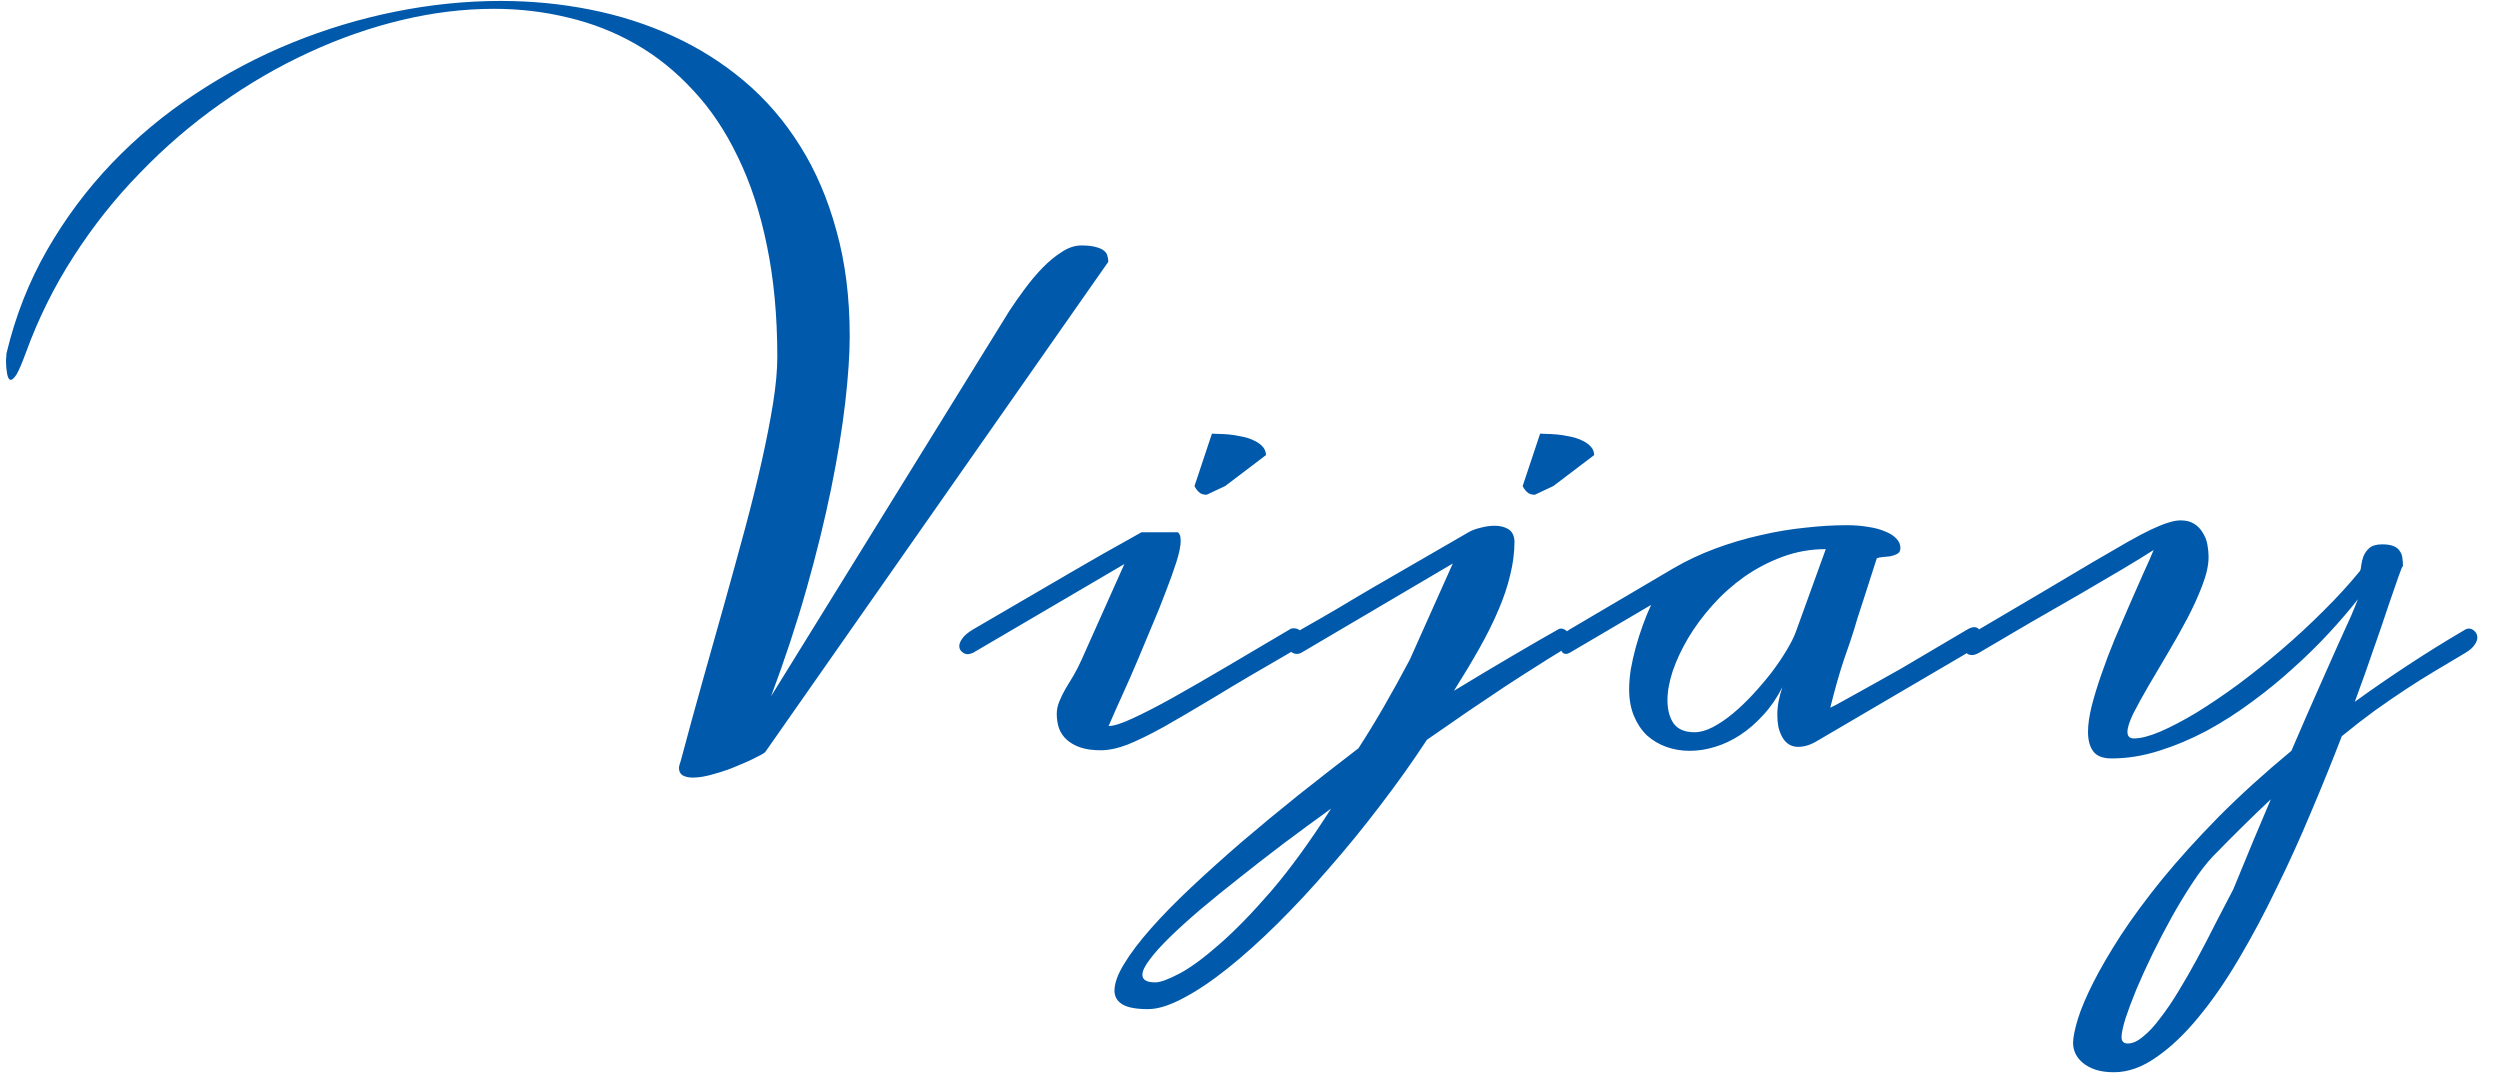 <svg width="104" height="45" viewBox="0 0 104 45" fill="none" xmlns="http://www.w3.org/2000/svg">
<path d="M31.844 31.27C31.828 31.309 31.707 31.383 31.48 31.492C31.262 31.609 30.996 31.73 30.684 31.855C30.379 31.988 30.055 32.102 29.711 32.195C29.375 32.297 29.078 32.348 28.82 32.348C28.648 32.348 28.508 32.316 28.398 32.254C28.297 32.191 28.246 32.09 28.246 31.949C28.246 31.902 28.254 31.855 28.27 31.809C28.285 31.77 28.305 31.707 28.328 31.621C28.625 30.504 28.93 29.391 29.242 28.281C29.555 27.172 29.859 26.09 30.156 25.035C30.453 23.973 30.734 22.949 31 21.965C31.266 20.973 31.496 20.043 31.691 19.176C31.887 18.301 32.043 17.5 32.16 16.773C32.277 16.039 32.336 15.398 32.336 14.852C32.336 13.141 32.191 11.594 31.902 10.211C31.621 8.828 31.219 7.602 30.695 6.531C30.18 5.453 29.559 4.527 28.832 3.754C28.113 2.973 27.316 2.332 26.441 1.832C25.566 1.332 24.629 0.965 23.629 0.73C22.637 0.488 21.609 0.367 20.547 0.367C19.289 0.367 18.008 0.523 16.703 0.836C15.398 1.148 14.113 1.598 12.848 2.184C11.574 2.77 10.344 3.484 9.156 4.328C7.961 5.172 6.852 6.125 5.828 7.188C4.797 8.242 3.875 9.402 3.062 10.668C2.25 11.926 1.586 13.266 1.07 14.688C0.914 15.109 0.789 15.402 0.695 15.566C0.594 15.723 0.512 15.801 0.449 15.801C0.379 15.801 0.328 15.719 0.297 15.555C0.266 15.383 0.25 15.211 0.25 15.039C0.25 14.961 0.254 14.895 0.262 14.84C0.262 14.777 0.266 14.727 0.273 14.688C0.641 13.148 1.203 11.719 1.961 10.398C2.719 9.078 3.617 7.875 4.656 6.789C5.695 5.703 6.852 4.742 8.125 3.906C9.398 3.062 10.734 2.355 12.133 1.785C13.531 1.215 14.969 0.781 16.445 0.484C17.922 0.188 19.383 0.039 20.828 0.039C22.109 0.039 23.355 0.16 24.566 0.402C25.785 0.645 26.93 1.012 28 1.504C29.078 1.996 30.066 2.621 30.965 3.379C31.863 4.137 32.637 5.035 33.285 6.074C33.934 7.105 34.438 8.281 34.797 9.602C35.164 10.914 35.348 12.375 35.348 13.984C35.348 14.75 35.285 15.676 35.16 16.762C35.035 17.84 34.84 19.031 34.574 20.336C34.309 21.633 33.969 23.016 33.555 24.484C33.141 25.945 32.648 27.438 32.078 28.961L41.992 12.93C42.18 12.641 42.391 12.34 42.625 12.027C42.859 11.707 43.105 11.414 43.363 11.148C43.629 10.875 43.898 10.652 44.172 10.48C44.445 10.301 44.715 10.211 44.98 10.211C45.246 10.211 45.453 10.234 45.602 10.281C45.75 10.32 45.859 10.371 45.93 10.434C46.008 10.496 46.055 10.57 46.07 10.656C46.094 10.734 46.105 10.812 46.105 10.891L31.844 31.27ZM53.652 27.156C52.441 27.852 51.414 28.457 50.57 28.973C49.726 29.48 49.007 29.902 48.414 30.238C47.82 30.566 47.316 30.812 46.902 30.977C46.496 31.133 46.124 31.211 45.789 31.211C45.461 31.211 45.179 31.172 44.945 31.094C44.718 31.016 44.531 30.91 44.382 30.777C44.234 30.645 44.124 30.484 44.054 30.297C43.992 30.109 43.961 29.906 43.961 29.688C43.961 29.523 43.996 29.355 44.066 29.184C44.136 29.012 44.222 28.836 44.324 28.656C44.433 28.477 44.546 28.289 44.664 28.094C44.781 27.891 44.89 27.676 44.992 27.449L46.773 23.465L40.48 27.156C40.378 27.195 40.308 27.215 40.269 27.215C40.175 27.215 40.093 27.184 40.023 27.121C39.945 27.059 39.906 26.977 39.906 26.875C39.906 26.781 39.949 26.676 40.035 26.559C40.113 26.441 40.261 26.316 40.48 26.184L43.515 24.414C43.914 24.18 44.316 23.945 44.722 23.711C45.128 23.477 45.507 23.258 45.859 23.055C46.218 22.852 46.539 22.672 46.82 22.516C47.109 22.352 47.332 22.227 47.488 22.141H48.999C49.031 22.164 49.058 22.203 49.082 22.258C49.105 22.312 49.117 22.395 49.117 22.504C49.117 22.707 49.058 22.996 48.941 23.371C48.824 23.738 48.675 24.152 48.496 24.613C48.324 25.074 48.128 25.559 47.91 26.066C47.699 26.566 47.499 27.043 47.312 27.496C47.124 27.941 46.929 28.387 46.726 28.832C46.523 29.277 46.32 29.734 46.117 30.203C46.328 30.203 46.66 30.098 47.113 29.887C47.574 29.676 48.128 29.391 48.777 29.031C49.433 28.664 50.171 28.238 50.992 27.754C51.82 27.262 52.707 26.738 53.652 26.184C53.683 26.152 53.742 26.137 53.828 26.137C53.921 26.137 54.007 26.168 54.086 26.23C54.171 26.293 54.214 26.379 54.214 26.488C54.214 26.582 54.171 26.688 54.086 26.805C54.007 26.914 53.863 27.031 53.652 27.156ZM50.417 18.039C50.464 18.039 50.55 18.043 50.675 18.051C50.808 18.051 50.957 18.059 51.121 18.074C51.285 18.09 51.457 18.117 51.636 18.156C51.816 18.188 51.98 18.238 52.128 18.309C52.277 18.371 52.402 18.453 52.503 18.555C52.605 18.656 52.66 18.781 52.667 18.93L50.968 20.219L50.195 20.582C50.054 20.582 49.945 20.543 49.867 20.465C49.789 20.387 49.73 20.305 49.691 20.219L50.417 18.039ZM63.003 22.504C63.003 22.965 62.944 23.434 62.827 23.91C62.718 24.379 62.554 24.867 62.335 25.375C62.124 25.875 61.862 26.402 61.55 26.957C61.237 27.512 60.882 28.105 60.483 28.738C61.382 28.191 62.198 27.703 62.933 27.273C63.675 26.836 64.304 26.473 64.819 26.184C64.851 26.16 64.89 26.148 64.937 26.148C65.022 26.148 65.108 26.188 65.194 26.266C65.28 26.336 65.323 26.426 65.323 26.535C65.323 26.629 65.284 26.73 65.206 26.84C65.136 26.941 65.007 27.047 64.819 27.156C64.569 27.305 64.257 27.5 63.882 27.742C63.507 27.977 63.081 28.25 62.605 28.562C62.136 28.875 61.624 29.219 61.069 29.594C60.523 29.969 59.952 30.363 59.358 30.777C58.765 31.684 58.12 32.59 57.425 33.496C56.737 34.402 56.03 35.27 55.304 36.098C54.585 36.934 53.866 37.707 53.148 38.418C52.421 39.137 51.73 39.758 51.073 40.281C50.409 40.812 49.792 41.227 49.222 41.523C48.651 41.828 48.163 41.98 47.757 41.98C47.265 41.98 46.909 41.914 46.691 41.781C46.472 41.648 46.362 41.457 46.362 41.207C46.362 40.902 46.499 40.527 46.773 40.082C47.038 39.645 47.409 39.156 47.886 38.617C48.355 38.086 48.913 37.516 49.562 36.906C50.202 36.305 50.898 35.68 51.648 35.031C52.398 34.391 53.187 33.738 54.015 33.074C54.843 32.418 55.675 31.77 56.511 31.129C56.87 30.574 57.226 29.992 57.577 29.383C57.929 28.773 58.284 28.129 58.644 27.449L60.437 23.441L54.132 27.156C54.077 27.188 54.019 27.203 53.956 27.203C53.862 27.203 53.776 27.172 53.698 27.109C53.612 27.047 53.569 26.961 53.569 26.852C53.569 26.766 53.612 26.664 53.698 26.547C53.776 26.43 53.921 26.309 54.132 26.184C54.671 25.879 55.187 25.582 55.679 25.293C56.171 24.996 56.651 24.711 57.12 24.438L61.093 22.141C61.226 22.062 61.394 22 61.597 21.953C61.8 21.898 61.995 21.871 62.183 21.871C62.401 21.871 62.589 21.918 62.745 22.012C62.901 22.105 62.987 22.27 63.003 22.504ZM48.062 40.867C48.265 40.867 48.597 40.746 49.058 40.504C49.519 40.262 50.073 39.855 50.722 39.285C51.37 38.723 52.093 37.98 52.89 37.059C53.679 36.137 54.507 34.996 55.374 33.637C54.694 34.129 54.03 34.617 53.382 35.102C52.733 35.594 52.12 36.07 51.542 36.531C50.956 36.992 50.417 37.43 49.925 37.844C49.433 38.266 49.011 38.648 48.659 38.992C48.3 39.344 48.023 39.652 47.827 39.918C47.624 40.184 47.523 40.395 47.523 40.551C47.523 40.762 47.702 40.867 48.062 40.867ZM64.069 18.039C64.116 18.039 64.202 18.043 64.327 18.051C64.46 18.051 64.608 18.059 64.772 18.074C64.937 18.09 65.108 18.117 65.288 18.156C65.468 18.188 65.632 18.238 65.78 18.309C65.929 18.371 66.054 18.453 66.155 18.555C66.257 18.656 66.312 18.781 66.319 18.93L64.62 20.219L63.847 20.582C63.706 20.582 63.597 20.543 63.519 20.465C63.441 20.387 63.382 20.305 63.343 20.219L64.069 18.039ZM65.299 27.156C65.245 27.188 65.194 27.203 65.147 27.203C65.069 27.203 65.01 27.172 64.971 27.109C64.932 27.039 64.913 26.953 64.913 26.852C64.913 26.742 64.94 26.625 64.995 26.5C65.049 26.375 65.151 26.27 65.299 26.184L69.635 23.629C70.174 23.316 70.749 23.047 71.358 22.82C71.967 22.594 72.585 22.41 73.21 22.27C73.842 22.121 74.467 22.016 75.085 21.953C75.702 21.883 76.284 21.848 76.831 21.848C77.143 21.848 77.436 21.871 77.71 21.918C77.983 21.957 78.217 22.02 78.413 22.105C78.616 22.184 78.772 22.281 78.881 22.398C78.999 22.516 79.057 22.648 79.057 22.797C79.057 22.906 79.018 22.984 78.94 23.031C78.862 23.078 78.768 23.113 78.659 23.137C78.557 23.152 78.448 23.164 78.331 23.172C78.221 23.18 78.135 23.199 78.073 23.23C78.026 23.379 77.952 23.609 77.85 23.922C77.749 24.227 77.647 24.543 77.546 24.871C77.444 25.191 77.35 25.48 77.264 25.738C77.186 25.988 77.143 26.133 77.135 26.172C77.034 26.5 76.893 26.918 76.713 27.426C76.542 27.926 76.35 28.598 76.139 29.441C76.147 29.441 76.233 29.398 76.397 29.312C76.569 29.219 76.788 29.098 77.053 28.949C77.327 28.801 77.635 28.629 77.979 28.434C78.323 28.238 78.678 28.039 79.046 27.836L81.846 26.184C81.956 26.121 82.049 26.09 82.127 26.09C82.213 26.09 82.28 26.121 82.327 26.184C82.374 26.238 82.397 26.309 82.397 26.395C82.397 26.504 82.354 26.633 82.268 26.781C82.182 26.922 82.042 27.047 81.846 27.156L75.612 30.812C75.456 30.906 75.311 30.973 75.178 31.012C75.046 31.051 74.924 31.07 74.815 31.07C74.659 31.07 74.526 31.035 74.417 30.965C74.307 30.895 74.217 30.797 74.147 30.672C74.077 30.547 74.022 30.406 73.983 30.25C73.952 30.086 73.936 29.914 73.936 29.734C73.936 29.539 73.956 29.344 73.995 29.148C74.034 28.953 74.085 28.766 74.147 28.586C73.921 29.031 73.655 29.418 73.35 29.746C73.053 30.074 72.733 30.352 72.389 30.578C72.053 30.797 71.706 30.961 71.346 31.07C70.987 31.18 70.635 31.234 70.292 31.234C69.948 31.234 69.624 31.18 69.319 31.07C69.014 30.961 68.745 30.801 68.51 30.59C68.284 30.371 68.104 30.102 67.971 29.781C67.838 29.461 67.772 29.09 67.772 28.668C67.772 28.418 67.796 28.141 67.842 27.836C67.897 27.531 67.967 27.223 68.053 26.91C68.139 26.598 68.237 26.293 68.346 25.996C68.456 25.691 68.569 25.414 68.686 25.164L65.299 27.156ZM75.952 22.844C75.327 22.844 74.729 22.949 74.159 23.16C73.588 23.371 73.057 23.648 72.565 23.992C72.081 24.336 71.639 24.73 71.241 25.176C70.85 25.613 70.514 26.066 70.233 26.535C69.96 26.996 69.745 27.453 69.588 27.906C69.44 28.359 69.366 28.766 69.366 29.125C69.366 29.523 69.452 29.848 69.624 30.098C69.803 30.34 70.092 30.461 70.491 30.461C70.725 30.461 70.979 30.391 71.252 30.25C71.534 30.102 71.815 29.91 72.096 29.676C72.385 29.434 72.667 29.164 72.94 28.867C73.221 28.562 73.479 28.258 73.713 27.953C73.948 27.641 74.151 27.34 74.323 27.051C74.502 26.754 74.631 26.496 74.71 26.277L75.952 22.844ZM102.565 27.156C102.127 27.414 101.701 27.668 101.287 27.918C100.881 28.16 100.471 28.418 100.057 28.691C99.643 28.965 99.217 29.258 98.779 29.57C98.35 29.883 97.897 30.234 97.42 30.625C97.029 31.641 96.604 32.691 96.143 33.777C95.689 34.863 95.209 35.922 94.701 36.953C94.201 37.992 93.678 38.973 93.131 39.895C92.584 40.824 92.022 41.637 91.443 42.332C90.873 43.027 90.291 43.578 89.697 43.984C89.111 44.398 88.525 44.605 87.939 44.605C87.643 44.605 87.389 44.57 87.178 44.5C86.967 44.43 86.791 44.336 86.65 44.219C86.51 44.102 86.404 43.969 86.334 43.82C86.272 43.68 86.24 43.535 86.24 43.387C86.24 43.16 86.307 42.828 86.439 42.391C86.572 41.961 86.787 41.453 87.084 40.867C87.381 40.281 87.764 39.625 88.233 38.898C88.709 38.172 89.283 37.395 89.955 36.566C90.627 35.746 91.404 34.887 92.287 33.988C93.178 33.09 94.189 32.172 95.322 31.234C95.775 30.18 96.162 29.293 96.483 28.574C96.803 27.855 97.068 27.258 97.279 26.781C97.498 26.305 97.67 25.926 97.795 25.645C97.92 25.355 98.018 25.117 98.088 24.93C97.76 25.352 97.369 25.809 96.916 26.301C96.463 26.793 95.963 27.285 95.416 27.777C94.877 28.27 94.299 28.742 93.682 29.195C93.072 29.648 92.443 30.051 91.795 30.402C91.147 30.746 90.486 31.023 89.814 31.234C89.15 31.445 88.494 31.551 87.846 31.551C87.471 31.551 87.213 31.449 87.072 31.246C86.932 31.051 86.861 30.785 86.861 30.449C86.861 30.145 86.912 29.785 87.014 29.371C87.123 28.949 87.26 28.504 87.424 28.035C87.588 27.559 87.772 27.074 87.975 26.582C88.186 26.082 88.393 25.602 88.596 25.141C88.799 24.68 88.986 24.254 89.158 23.863C89.338 23.473 89.483 23.145 89.592 22.879C89.24 23.105 88.795 23.379 88.256 23.699C87.725 24.012 87.139 24.355 86.498 24.73C85.858 25.098 85.178 25.488 84.459 25.902C83.748 26.316 83.037 26.734 82.326 27.156C82.217 27.219 82.119 27.25 82.033 27.25C81.939 27.25 81.865 27.223 81.811 27.168C81.748 27.105 81.717 27.027 81.717 26.934C81.717 26.824 81.764 26.707 81.858 26.582C81.943 26.449 82.1 26.316 82.326 26.184C83.35 25.582 84.244 25.055 85.01 24.602C85.783 24.141 86.455 23.742 87.025 23.406C87.596 23.07 88.08 22.789 88.479 22.562C88.877 22.336 89.217 22.156 89.498 22.023C89.779 21.891 90.014 21.797 90.201 21.742C90.389 21.68 90.561 21.648 90.717 21.648C90.951 21.648 91.143 21.699 91.291 21.801C91.439 21.895 91.557 22.02 91.643 22.176C91.736 22.324 91.799 22.488 91.83 22.668C91.861 22.84 91.877 23.008 91.877 23.172C91.877 23.508 91.791 23.898 91.619 24.344C91.455 24.781 91.248 25.238 90.998 25.715C90.748 26.191 90.479 26.672 90.189 27.156C89.9 27.641 89.631 28.098 89.381 28.527C89.131 28.957 88.92 29.34 88.748 29.676C88.584 30.012 88.502 30.27 88.502 30.449C88.502 30.629 88.592 30.719 88.772 30.719C89.053 30.719 89.416 30.625 89.861 30.438C90.314 30.242 90.814 29.98 91.361 29.652C91.908 29.316 92.486 28.926 93.096 28.48C93.705 28.027 94.311 27.543 94.912 27.027C95.514 26.512 96.092 25.977 96.647 25.422C97.209 24.867 97.717 24.312 98.17 23.758C98.201 23.711 98.221 23.629 98.229 23.512C98.244 23.387 98.275 23.262 98.322 23.137C98.377 23.004 98.459 22.891 98.568 22.797C98.686 22.695 98.861 22.645 99.096 22.645C99.291 22.645 99.447 22.668 99.564 22.715C99.682 22.762 99.768 22.828 99.822 22.914C99.885 22.992 99.924 23.09 99.939 23.207C99.955 23.316 99.963 23.441 99.963 23.582C99.963 23.566 99.959 23.559 99.951 23.559C99.936 23.559 99.877 23.703 99.775 23.992C99.674 24.273 99.537 24.668 99.365 25.176C99.201 25.676 98.998 26.27 98.756 26.957C98.522 27.645 98.256 28.391 97.959 29.195C98.67 28.68 99.4 28.176 100.15 27.684C100.908 27.184 101.713 26.684 102.565 26.184C102.611 26.16 102.658 26.148 102.705 26.148C102.791 26.148 102.869 26.184 102.94 26.254C103.018 26.324 103.057 26.414 103.057 26.523C103.057 26.617 103.018 26.719 102.94 26.828C102.869 26.938 102.744 27.047 102.565 27.156ZM92.053 35.629C91.787 35.91 91.51 36.27 91.221 36.707C90.932 37.145 90.647 37.613 90.365 38.113C90.084 38.621 89.814 39.137 89.557 39.66C89.299 40.191 89.072 40.688 88.877 41.148C88.689 41.609 88.537 42.016 88.42 42.367C88.311 42.727 88.256 42.984 88.256 43.141C88.256 43.32 88.342 43.41 88.514 43.41C88.717 43.41 88.932 43.312 89.158 43.117C89.393 42.93 89.631 42.672 89.873 42.344C90.123 42.023 90.377 41.648 90.635 41.219C90.893 40.797 91.15 40.348 91.408 39.871C91.666 39.395 91.92 38.906 92.17 38.406C92.428 37.914 92.674 37.441 92.908 36.988C93.205 36.277 93.479 35.613 93.729 34.996C93.986 34.379 94.233 33.797 94.467 33.25C93.733 33.938 92.928 34.73 92.053 35.629Z" fill="#0059AB"/>
</svg>
